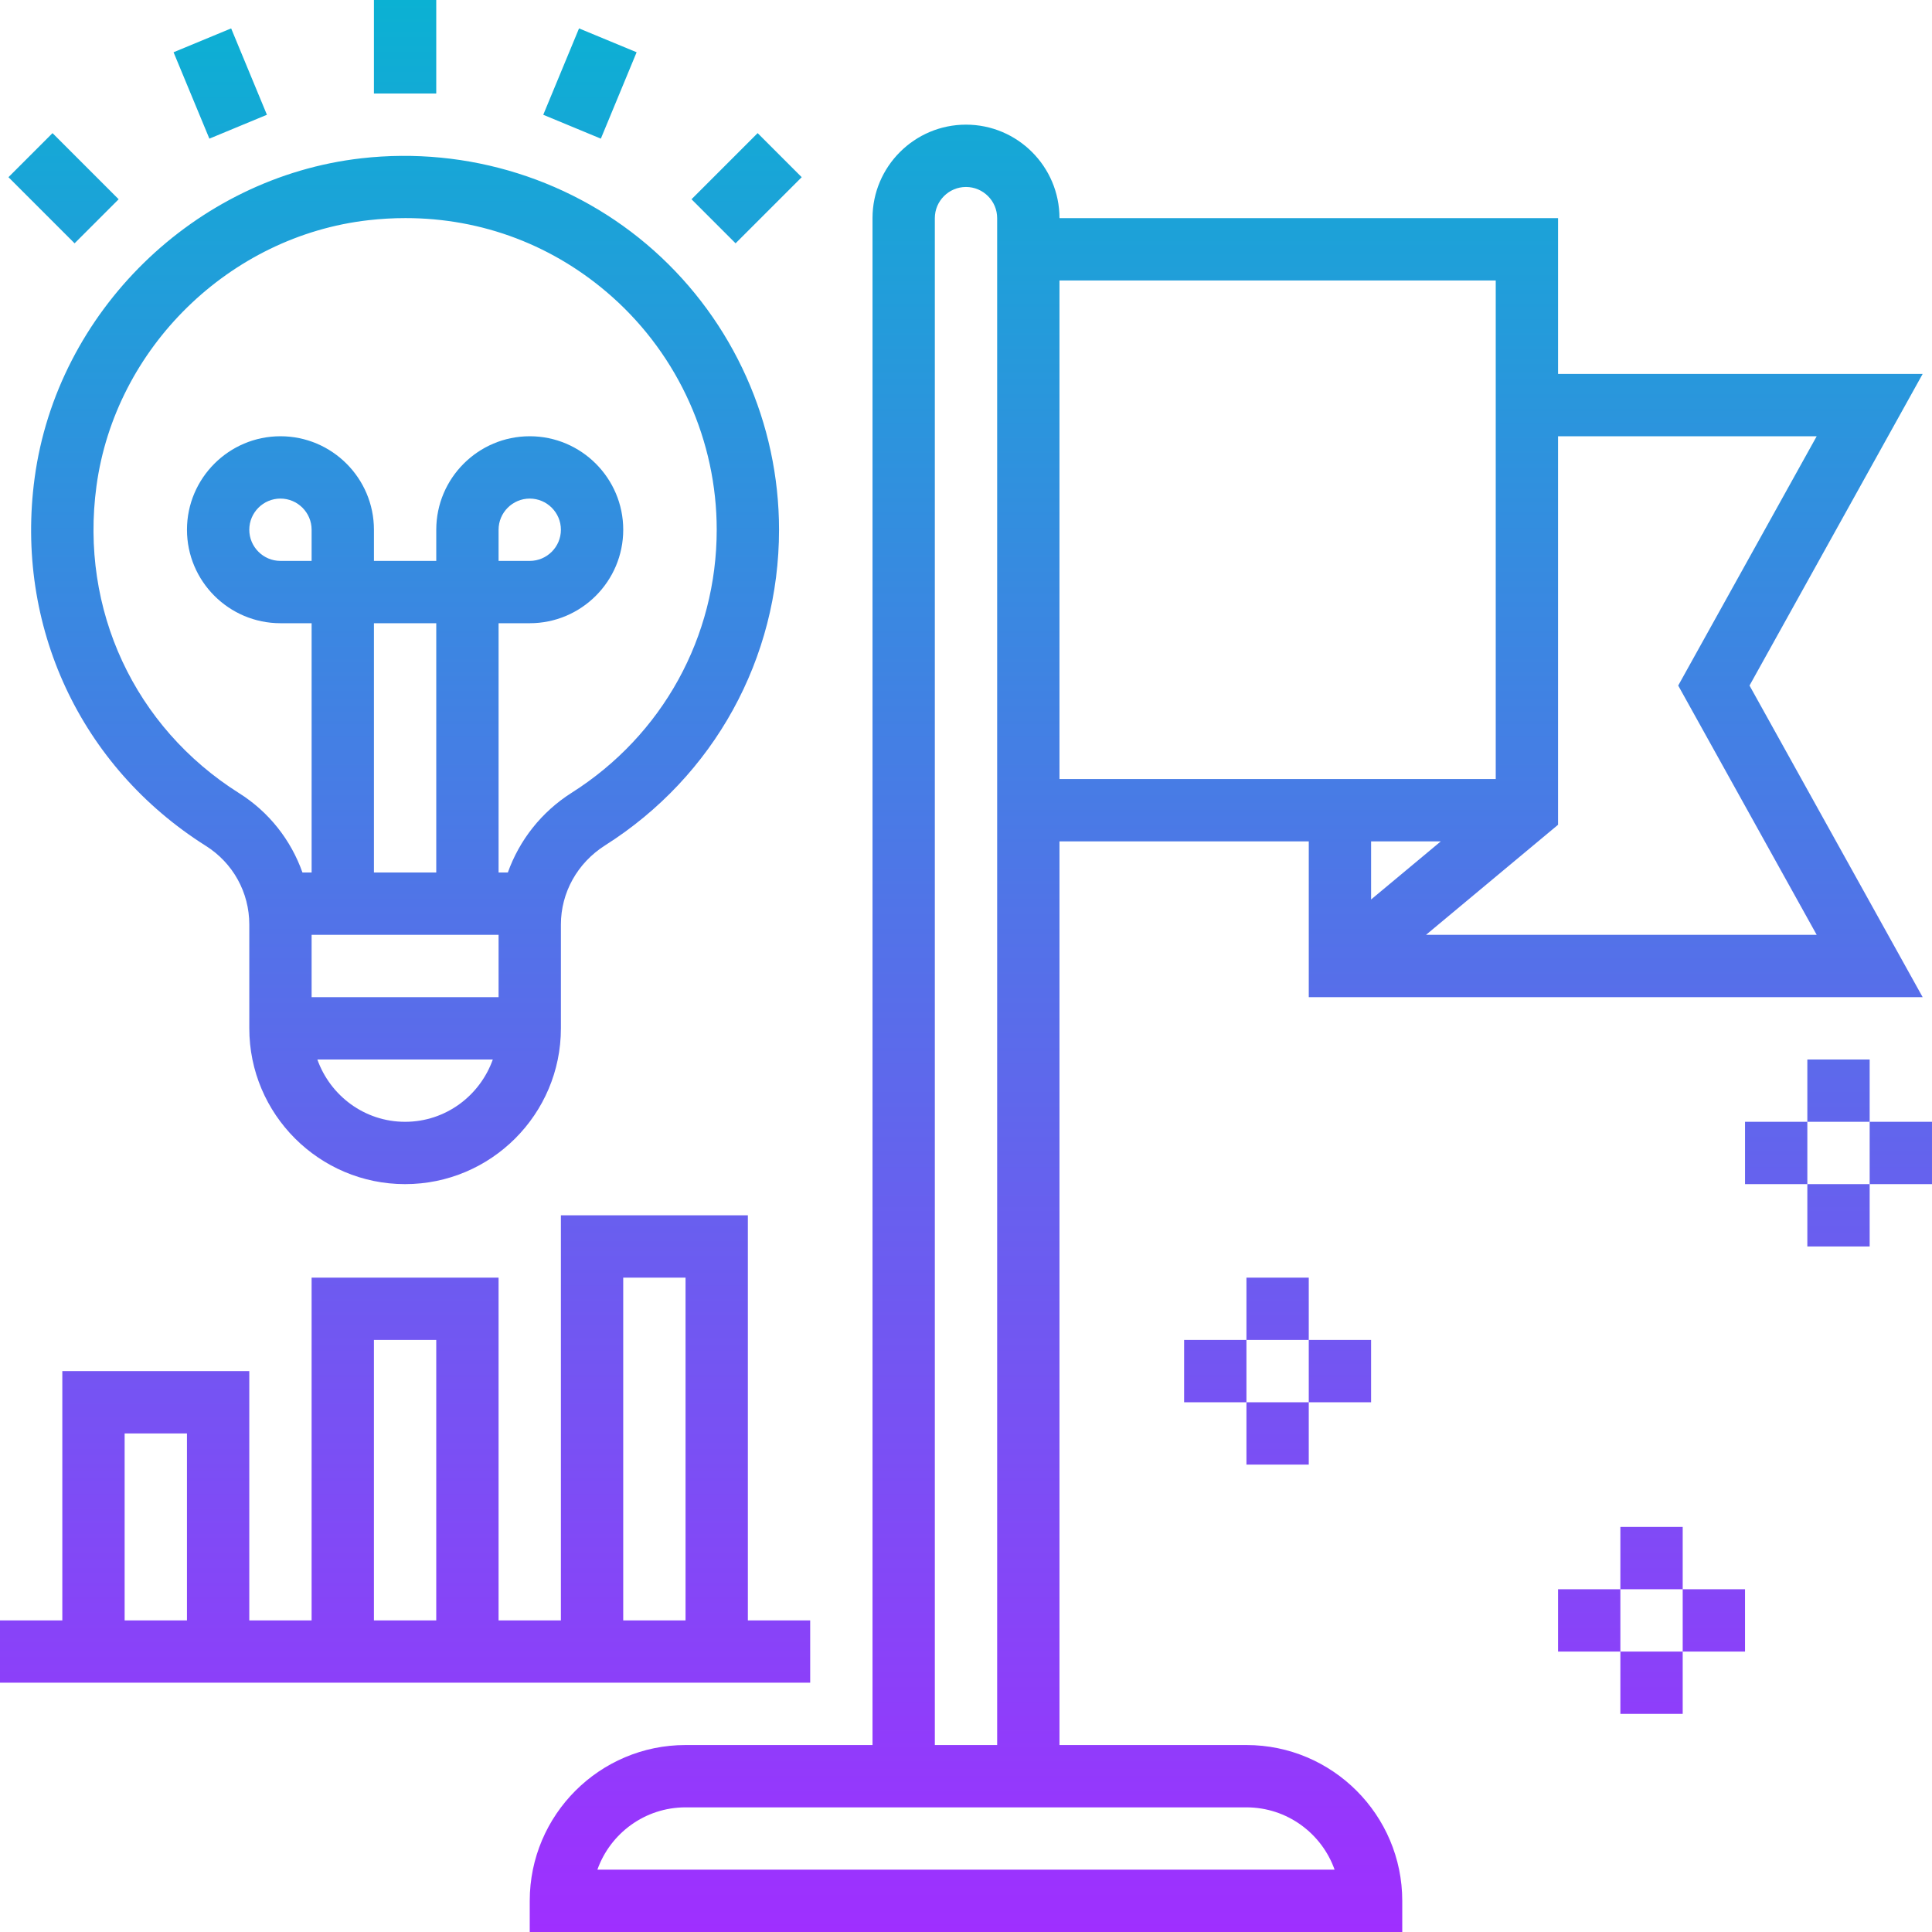 <svg height="496pt" viewBox="0 0 496 496" width="496pt" xmlns="http://www.w3.org/2000/svg" xmlns:xlink="http://www.w3.org/1999/xlink"><linearGradient id="a" gradientUnits="userSpaceOnUse" x1="248" x2="248" y1="496" y2="0"><stop offset="0" stop-color="#9f2fff"/><stop offset="1" stop-color="#0bb1d3"/></linearGradient><path d="m104 304c22.055 0 40-17.945 40-40v-26.641c0-8.223 4.238-15.824 11.344-20.328 27.969-17.719 44.656-48.016 44.656-81.031 0-27.328-11.695-53.441-32.098-71.648-20.383-18.184-47.797-26.832-75.148-23.711-42.824 4.879-78.09 39.383-83.859 82.031-5.125 37.945 11.707 74.145 43.93 94.473 7 4.414 11.176 11.969 11.176 20.207v26.648c0 22.055 17.945 40 40 40zm-24-64h48v16h-48zm0-96h-8c-4.406 0-8-3.594-8-8s3.594-8 8-8 8 3.594 8 8zm32 80h-16v-64h16zm-8 64c-10.414 0-19.215-6.711-22.527-16h45.047c-3.305 9.289-12.105 16-22.52 16zm-42.633-84.383c-26.855-16.945-40.887-47.137-36.605-78.801 4.789-35.504 34.148-64.215 69.805-68.281 3.203-.367 6.387-.543 9.547-.543 19.695 0 38.285 7.039 53.145 20.305 16.988 15.176 26.742 36.934 26.742 59.703 0 27.504-13.91 52.742-37.215 67.512-7.793 4.938-13.441 12.184-16.41 20.488h-2.375v-64h8c13.23 0 24-10.77 24-24s-10.77-24-24-24-24 10.77-24 24v8h-16v-8c0-13.23-10.77-24-24-24s-24 10.77-24 24 10.77 24 24 24h8v64h-2.352c-2.945-8.297-8.543-15.512-16.281-20.383zm66.633-59.617v-8c0-4.406 3.594-8 8-8s8 3.594 8 8-3.594 8-8 8zm144-88c0-13.23-10.77-24-24-24s-24 10.77-24 24v392h-48c-22.055 0-40 17.945-40 40v8h224v-8c0-22.055-17.945-40-40-40h-48v-232h64v40h157.602l-44.449-80 44.449-80h-93.602v-40zm70.633 424h-189.266c3.305-9.312 12.199-16 22.633-16h144c10.434 0 19.328 6.688 22.633 16zm-102.633-32v-392c0-4.406 3.594-8 8-8s8 3.594 8 8v392zm32-376h112v128h-112zm97.902 144-17.902 14.922v-14.922zm96.496-104-35.551 64 35.551 64h-100.301l33.902-28.258v-99.742zm-354.398-88h-16v-24h16zm-43.473 5.465-14.773 6.129-9.195-22.18 14.785-6.125zm-49.375 33-16.977-16.977 11.312-11.312 16.977 16.977zm186.672-16.977-16.977 16.977-11.312-11.312 16.977-16.977zm-42.383-32.074-9.184 22.18-14.785-6.129 9.184-22.176zm44.559 402.586h-16v-104h-48v104h-16v-88h-48v88h-16v-64h-48v64h-16v16h208zm-48-88h16v88h-16zm-64 16h16v72h-16zm-64 24h16v48h-16zm304-24h-16v-16h16zm-16 0v16h-16v-16zm0 32v-16h16v16zm16-16v-16h16v16zm96 48h-16v-16h16zm-16 0v16h-16v-16zm0 32v-16h16v16zm16-16v-16h16v16zm48-136h-16v-16h16zm-16 0v16h-16v-16zm0 16h16v16h-16zm16-16h16v16h-16zm0 0" fill="url(#a)"/></svg>